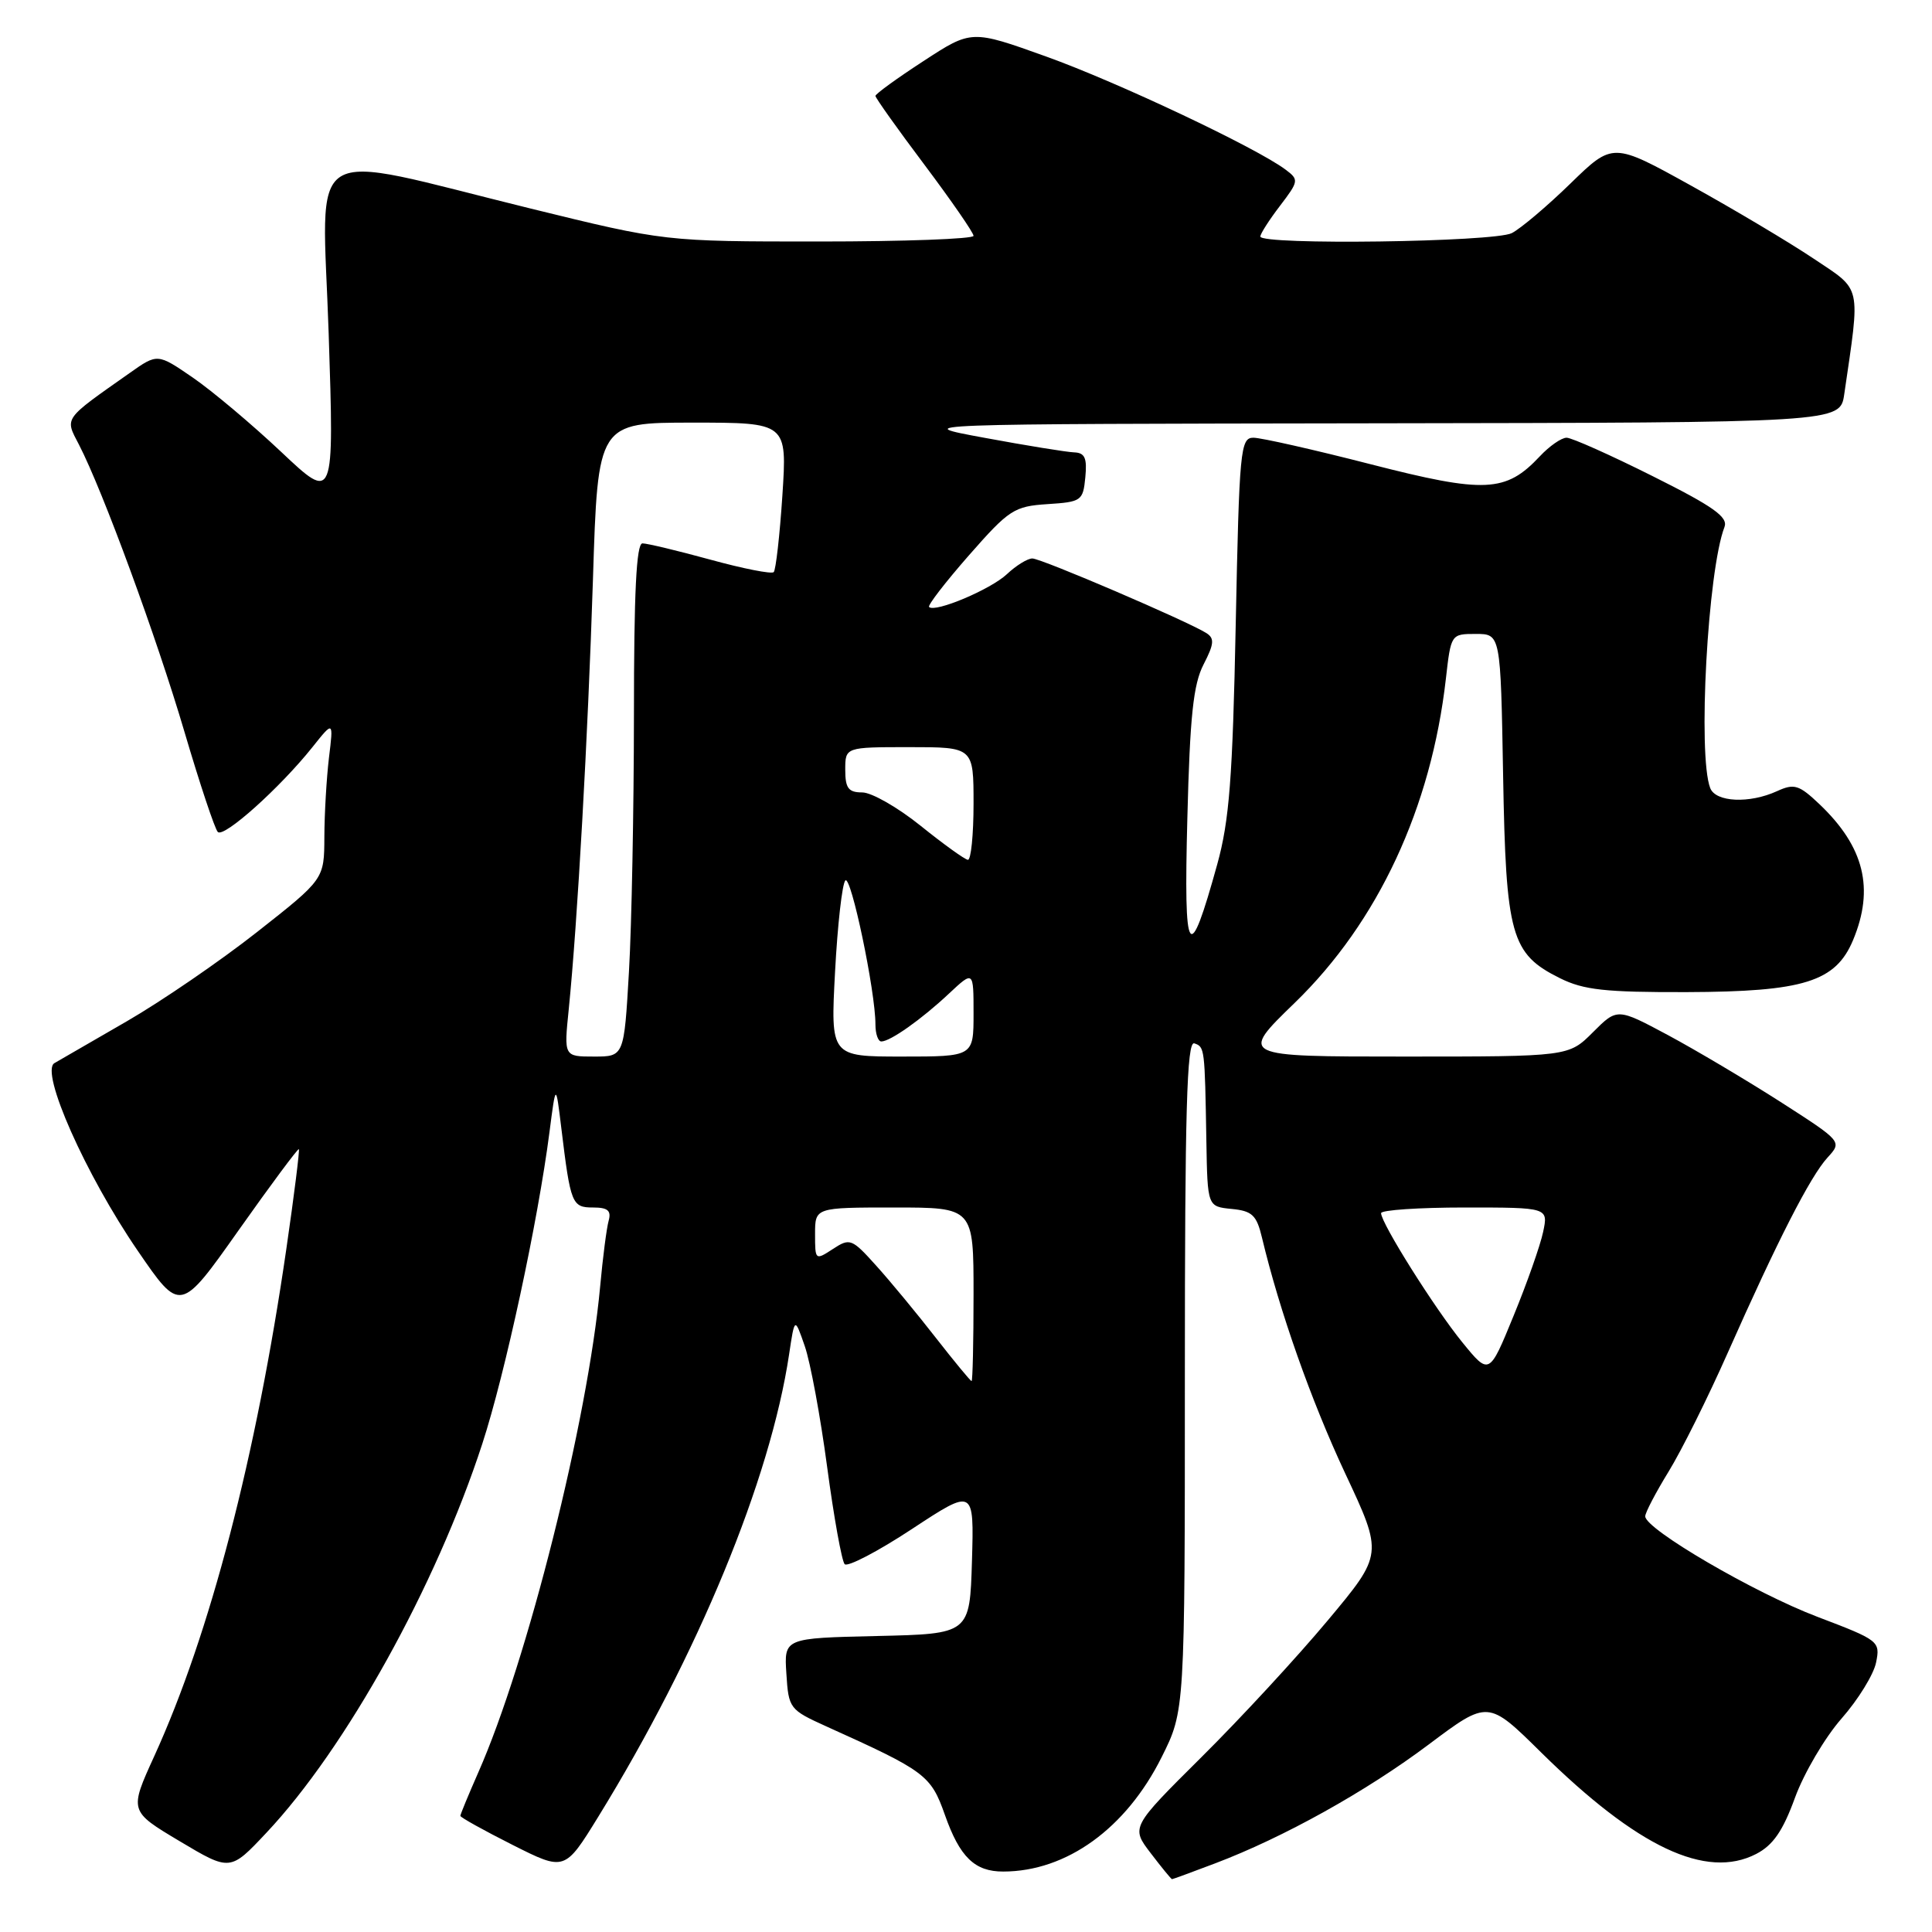 <?xml version="1.0" encoding="UTF-8" standalone="no"?>
<!DOCTYPE svg PUBLIC "-//W3C//DTD SVG 1.1//EN" "http://www.w3.org/Graphics/SVG/1.1/DTD/svg11.dtd" >
<svg xmlns="http://www.w3.org/2000/svg" xmlns:xlink="http://www.w3.org/1999/xlink" version="1.1" viewBox="0 0 256 256">
 <g >
 <path fill="currentColor"
d=" M 161.00 246.91 C 170.06 243.48 181.02 237.38 189.33 231.14 C 197.17 225.26 197.17 225.26 204.20 232.20 C 216.95 244.77 226.07 249.08 232.70 245.66 C 234.94 244.50 236.24 242.62 237.85 238.19 C 239.04 234.94 241.81 230.23 244.01 227.72 C 246.21 225.22 248.27 221.88 248.59 220.29 C 249.16 217.47 248.98 217.34 240.80 214.23 C 232.46 211.06 218.00 202.62 218.00 200.92 C 218.00 200.43 219.40 197.76 221.10 194.99 C 222.81 192.21 226.34 185.12 228.95 179.22 C 235.53 164.38 239.87 155.88 242.16 153.38 C 244.10 151.26 244.10 151.26 235.93 146.01 C 231.43 143.13 224.72 139.15 221.02 137.16 C 214.29 133.56 214.29 133.56 211.07 136.78 C 207.85 140.00 207.85 140.00 186.03 140.00 C 164.21 140.00 164.21 140.00 171.56 132.88 C 182.59 122.19 189.65 107.03 191.59 89.91 C 192.26 84.03 192.27 84.00 195.55 84.00 C 198.84 84.00 198.84 84.00 199.17 102.75 C 199.54 124.02 200.21 126.39 206.71 129.62 C 209.85 131.18 212.72 131.49 223.50 131.46 C 239.01 131.41 243.23 130.09 245.54 124.57 C 248.39 117.74 247.02 112.21 241.11 106.58 C 238.38 103.99 237.75 103.79 235.47 104.83 C 231.80 106.51 227.33 106.30 226.61 104.42 C 224.94 100.07 226.28 75.59 228.50 69.84 C 229.01 68.52 227.07 67.13 218.98 63.09 C 213.39 60.29 208.26 58.00 207.58 58.00 C 206.90 58.00 205.30 59.11 204.03 60.47 C 199.52 65.27 196.77 65.40 181.64 61.52 C 174.09 59.58 167.09 58.00 166.08 58.00 C 164.36 58.00 164.21 59.59 163.74 82.75 C 163.33 103.11 162.89 108.75 161.29 114.53 C 157.51 128.18 156.84 127.15 157.33 108.43 C 157.67 94.90 158.12 90.67 159.48 88.04 C 160.88 85.32 160.95 84.58 159.84 83.88 C 157.37 82.32 137.98 74.00 136.79 74.00 C 136.15 74.00 134.63 74.94 133.41 76.09 C 131.25 78.11 123.90 81.21 123.11 80.43 C 122.89 80.22 125.27 77.14 128.39 73.58 C 133.71 67.52 134.38 67.09 138.79 66.80 C 143.30 66.51 143.51 66.36 143.81 63.25 C 144.06 60.68 143.75 59.99 142.31 59.94 C 141.32 59.90 136.00 59.04 130.50 58.02 C 120.50 56.18 120.50 56.18 182.16 56.09 C 243.82 56.00 243.82 56.00 244.37 52.25 C 246.52 37.52 246.76 38.58 240.33 34.28 C 237.12 32.13 229.82 27.78 224.10 24.61 C 213.71 18.85 213.71 18.85 208.10 24.31 C 205.02 27.31 201.52 30.27 200.32 30.89 C 197.98 32.08 167.00 32.50 167.00 31.34 C 167.00 30.98 168.17 29.15 169.60 27.28 C 172.10 24.00 172.13 23.81 170.35 22.48 C 166.48 19.58 148.10 10.89 138.62 7.49 C 128.73 3.94 128.73 3.94 122.37 8.09 C 118.86 10.37 116.00 12.45 116.00 12.71 C 116.00 12.97 118.92 17.08 122.50 21.84 C 126.07 26.60 129.00 30.84 129.00 31.25 C 129.00 31.66 119.80 32.00 108.55 32.00 C 88.10 32.00 88.10 32.00 70.30 27.63 C 39.76 20.12 42.70 18.30 43.55 44.17 C 44.28 66.50 44.28 66.50 37.26 59.88 C 33.40 56.24 28.13 51.81 25.56 50.04 C 20.87 46.82 20.87 46.82 17.19 49.42 C 8.30 55.68 8.58 55.29 10.47 58.93 C 13.61 65.01 20.75 84.44 24.45 97.00 C 26.48 103.88 28.46 109.83 28.86 110.24 C 29.66 111.06 37.11 104.38 41.40 99.00 C 44.19 95.50 44.19 95.50 43.59 100.39 C 43.27 103.08 42.99 107.80 42.98 110.89 C 42.96 116.50 42.96 116.50 34.06 123.50 C 29.17 127.35 21.41 132.66 16.83 135.31 C 12.25 137.95 7.92 140.46 7.21 140.87 C 5.28 142.00 11.34 155.65 18.25 165.73 C 23.89 173.96 23.89 173.96 31.63 163.00 C 35.89 156.97 39.48 152.15 39.60 152.27 C 39.72 152.40 38.98 158.35 37.94 165.50 C 33.94 193.03 27.84 216.47 20.45 232.68 C 17.12 239.98 17.12 239.98 23.81 243.97 C 30.50 247.96 30.50 247.96 35.31 242.84 C 45.84 231.65 57.77 210.15 63.90 191.33 C 66.94 182.02 71.29 161.81 72.81 150.00 C 73.65 143.50 73.65 143.50 74.38 149.50 C 75.60 159.54 75.78 160.00 78.59 160.00 C 80.53 160.00 81.02 160.41 80.65 161.75 C 80.38 162.71 79.87 166.65 79.52 170.50 C 77.88 188.24 69.89 220.12 63.37 234.87 C 62.07 237.83 61.00 240.41 61.00 240.61 C 61.00 240.81 64.11 242.54 67.92 244.46 C 74.83 247.94 74.83 247.94 79.28 240.72 C 92.49 219.26 102.07 196.06 104.56 179.46 C 105.30 174.51 105.30 174.51 106.64 178.38 C 107.38 180.51 108.71 187.70 109.60 194.37 C 110.49 201.04 111.54 206.84 111.92 207.26 C 112.30 207.67 116.32 205.58 120.84 202.60 C 129.07 197.19 129.07 197.19 128.79 206.85 C 128.50 216.50 128.50 216.50 116.20 216.78 C 103.89 217.06 103.89 217.06 104.20 221.78 C 104.49 226.39 104.62 226.55 109.50 228.76 C 122.65 234.69 123.34 235.21 125.21 240.50 C 127.18 246.09 129.16 248.00 132.94 247.99 C 141.32 247.98 149.21 242.28 153.93 232.82 C 157.00 226.68 157.00 226.68 157.00 182.26 C 157.00 147.16 157.26 137.92 158.25 138.25 C 159.63 138.72 159.64 138.81 159.85 151.19 C 160.00 159.87 160.00 159.87 163.19 160.19 C 165.92 160.45 166.51 161.01 167.22 164.00 C 169.55 173.75 173.73 185.59 178.24 195.22 C 183.27 205.94 183.27 205.94 175.93 214.72 C 171.90 219.55 164.38 227.69 159.22 232.81 C 149.85 242.12 149.85 242.12 152.48 245.56 C 153.92 247.45 155.19 249.00 155.30 249.00 C 155.41 249.00 157.97 248.06 161.00 246.91 Z  M 123.99 177.25 C 121.53 174.09 117.99 169.80 116.12 167.73 C 112.87 164.11 112.62 164.02 110.36 165.50 C 108.03 167.02 108.00 167.00 108.00 163.52 C 108.00 160.00 108.00 160.00 118.50 160.00 C 129.00 160.00 129.00 160.00 129.00 171.50 C 129.00 177.82 128.88 183.00 128.74 183.00 C 128.59 183.00 126.46 180.41 123.99 177.25 Z  M 193.77 177.87 C 190.11 173.38 183.01 162.09 183.00 160.75 C 183.00 160.34 187.99 160.00 194.08 160.00 C 205.16 160.00 205.16 160.00 204.47 163.25 C 204.09 165.04 202.33 170.04 200.55 174.37 C 197.33 182.24 197.33 182.24 193.77 177.87 Z  M 75.36 133.75 C 76.52 122.25 77.90 97.70 78.57 76.75 C 79.22 56.00 79.22 56.00 91.76 56.00 C 104.30 56.00 104.30 56.00 103.67 65.65 C 103.32 70.96 102.80 75.53 102.52 75.81 C 102.24 76.09 98.47 75.35 94.14 74.16 C 89.80 72.97 85.75 72.00 85.13 72.00 C 84.32 72.00 84.00 78.51 84.00 94.75 C 83.99 107.26 83.70 122.56 83.34 128.75 C 82.69 140.00 82.69 140.00 78.71 140.00 C 74.72 140.00 74.72 140.00 75.36 133.75 Z  M 110.65 128.75 C 110.98 122.56 111.59 117.13 112.01 116.67 C 112.75 115.85 116.01 131.39 116.00 135.75 C 116.00 136.99 116.35 138.00 116.78 138.00 C 117.96 138.00 122.12 135.06 125.75 131.65 C 129.00 128.61 129.00 128.61 129.00 134.30 C 129.00 140.00 129.00 140.00 119.52 140.00 C 110.05 140.00 110.05 140.00 110.65 128.75 Z  M 122.00 109.43 C 118.97 106.99 115.49 105.00 114.25 105.00 C 112.42 105.00 112.00 104.44 112.00 102.00 C 112.00 99.00 112.00 99.00 120.50 99.00 C 129.00 99.00 129.00 99.00 129.00 106.50 C 129.00 110.62 128.66 113.97 128.25 113.93 C 127.84 113.89 125.03 111.87 122.00 109.43 Z "/>
</g>
</svg>
